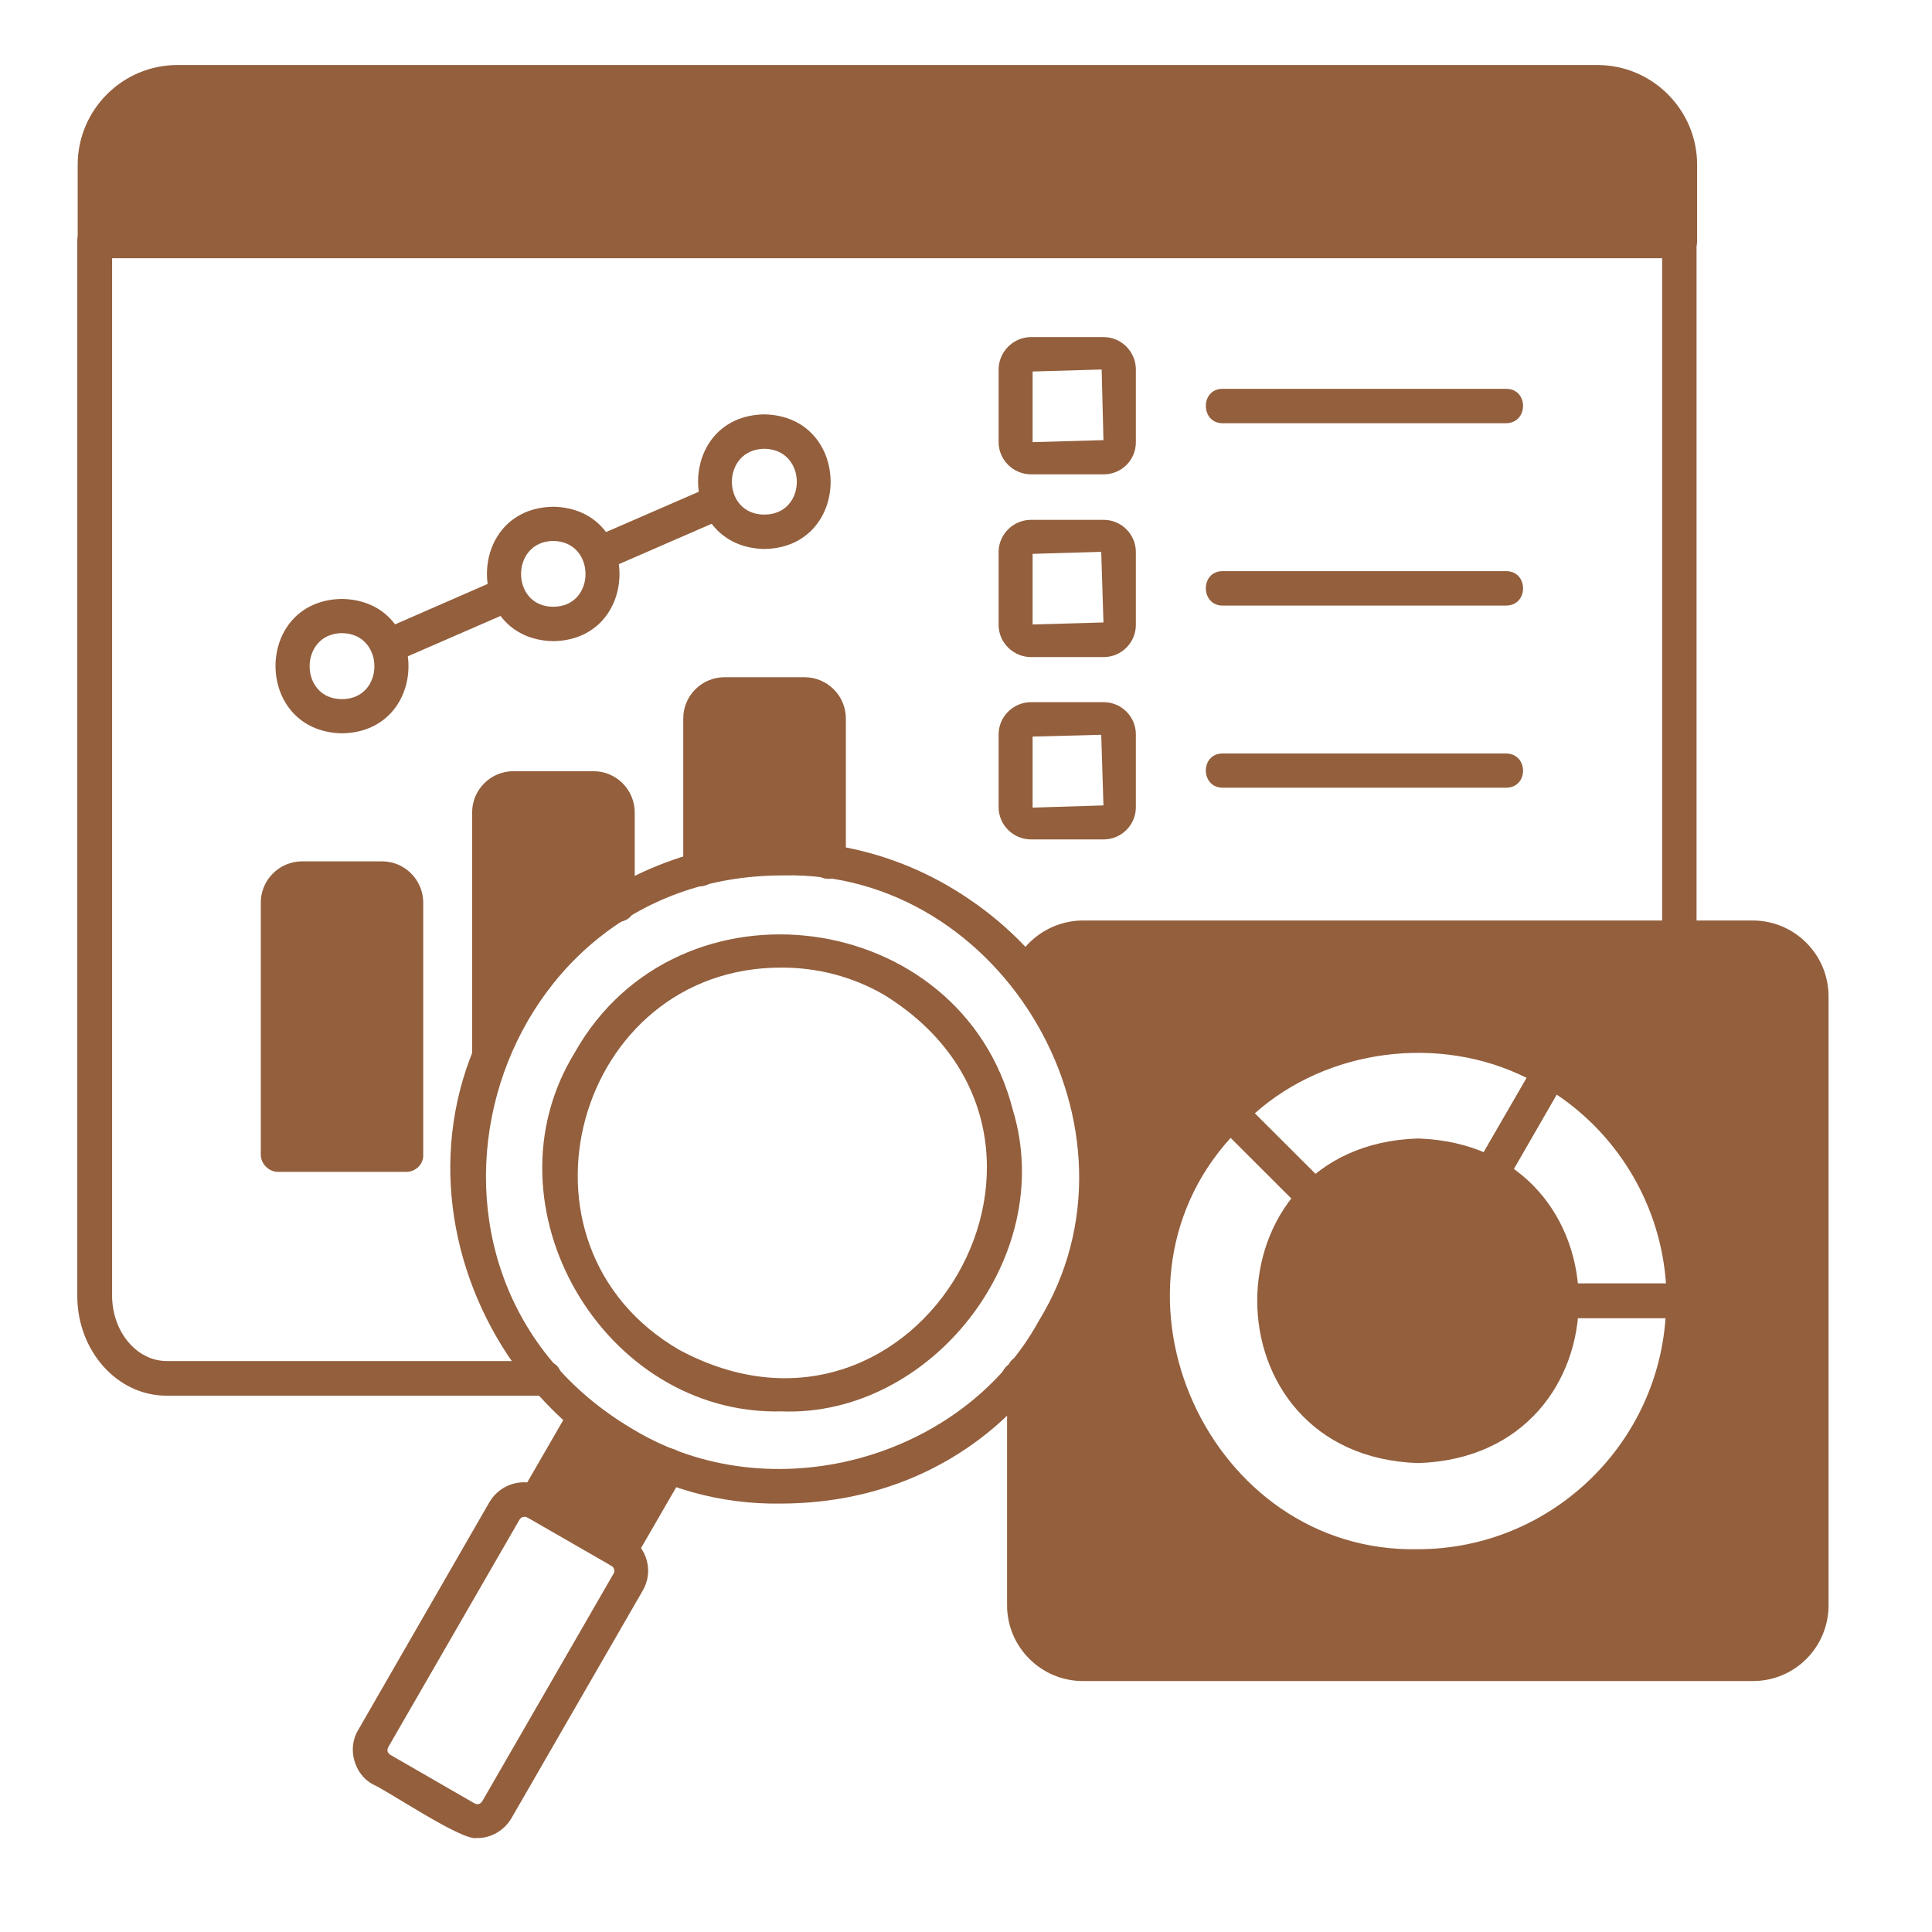 <svg xmlns="http://www.w3.org/2000/svg" xmlns:xlink="http://www.w3.org/1999/xlink" width="50" zoomAndPan="magnify" viewBox="0 0 37.5 37.5" height="50" preserveAspectRatio="xMidYMid meet" version="1.0"><defs><clipPath id="783b72fef9"><path d="M 1.484 1.262 L 33 1.262 L 33 5 L 1.484 5 Z M 1.484 1.262 " clip-rule="nonzero"/></clipPath><clipPath id="ab6eda5769"><path d="M 19 18 L 35.527 18 L 35.527 33 L 19 33 Z M 19 18 " clip-rule="nonzero"/></clipPath><clipPath id="f5b7ff84aa"><path d="M 1.484 1.262 L 33 1.262 L 33 6 L 1.484 6 Z M 1.484 1.262 " clip-rule="nonzero"/></clipPath><clipPath id="5bd27491ff"><path d="M 1.484 4 L 33 4 L 33 28 L 1.484 28 Z M 1.484 4 " clip-rule="nonzero"/></clipPath><clipPath id="caa76a82a7"><path d="M 19 17 L 35.527 17 L 35.527 33 L 19 33 Z M 19 17 " clip-rule="nonzero"/></clipPath></defs><g clip-path="url(#783b72fef9)"><path fill="#935f3d" d="M 1.84 4.676 L 32.605 4.676 L 32.605 3.199 C 32.605 2.32 31.887 1.594 30.996 1.594 L 3.445 1.594 C 2.566 1.598 1.84 2.32 1.84 3.199 Z M 1.84 4.676 " fill-opacity="1" fill-rule="evenodd"/></g><path fill="#935f3d" d="M 15.617 13.469 L 14.062 13.469 C 13.809 13.469 13.59 13.676 13.59 13.938 L 13.59 16.863 C 14.398 16.648 15.246 16.598 16.086 16.723 L 16.086 13.938 C 16.086 13.684 15.871 13.469 15.617 13.469 Z M 15.617 13.469 " fill-opacity="1" fill-rule="evenodd"/><path fill="#935f3d" d="M 11.984 15.762 C 11.984 15.508 11.773 15.289 11.512 15.289 L 9.957 15.289 C 9.703 15.289 9.488 15.5 9.488 15.762 L 9.488 20.547 C 9.957 19.312 10.895 18.211 11.984 17.559 Z M 11.984 15.762 " fill-opacity="1" fill-rule="evenodd"/><path fill="#935f3d" d="M 7.887 22.414 L 7.887 17.52 C 7.887 17.262 7.68 17.047 7.414 17.047 L 5.863 17.047 C 5.605 17.047 5.391 17.254 5.391 17.52 L 5.391 22.41 C 5.391 22.43 7.879 22.41 7.887 22.414 Z M 7.887 22.414 " fill-opacity="1" fill-rule="evenodd"/><path fill="#935f3d" d="M 12.125 28.035 C 11.848 27.871 11.594 27.695 11.352 27.504 L 10.395 29.156 L 12.031 30.098 L 12.984 28.438 C 12.695 28.328 12.406 28.195 12.125 28.035 Z M 12.125 28.035 " fill-opacity="1" fill-rule="evenodd"/><g clip-path="url(#ab6eda5769)"><path fill="#935f3d" d="M 19.883 26.762 L 19.883 31.156 C 19.883 31.781 20.395 32.301 21.027 32.301 L 34.031 32.301 C 34.656 32.301 35.176 31.789 35.176 31.156 L 35.176 19.34 C 35.176 18.715 34.664 18.199 34.031 18.199 L 21.02 18.199 C 20.523 18.199 20.098 18.512 19.941 18.957 C 21.684 21.09 21.734 24.414 19.875 26.629 L 19.875 26.762 Z M 27.523 30.402 C 24.68 30.402 22.371 28.094 22.371 25.25 C 22.586 18.441 32.465 18.441 32.68 25.25 C 32.68 28.094 30.371 30.402 27.523 30.402 Z M 27.523 30.402 " fill-opacity="1" fill-rule="evenodd"/></g><path fill="#935f3d" d="M 24.707 25.25 C 24.82 28.969 30.223 28.969 30.336 25.25 C 30.238 21.52 24.801 21.547 24.707 25.25 Z M 24.707 25.25 " fill-opacity="1" fill-rule="evenodd"/><g clip-path="url(#f5b7ff84aa)"><path fill="#935f3d" d="M 32.605 5.012 L 1.84 5.012 C 1.656 5.012 1.508 4.863 1.508 4.68 L 1.508 3.199 C 1.508 2.133 2.375 1.262 3.445 1.262 L 31.004 1.262 C 32.074 1.262 32.941 2.133 32.941 3.199 L 32.941 4.676 C 32.941 4.863 32.793 5.012 32.605 5.012 Z M 2.176 4.344 L 32.273 4.344 L 32.273 3.199 C 32.273 2.5 31.703 1.93 31.004 1.93 L 3.445 1.93 C 2.746 1.93 2.176 2.5 2.176 3.199 Z M 2.176 4.344 " fill-opacity="1" fill-rule="nonzero"/></g><g clip-path="url(#5bd27491ff)"><path fill="#935f3d" d="M 19.883 27.09 C 19.379 27.18 19.258 26.465 19.77 26.426 C 20.273 26.344 20.395 27.051 19.883 27.09 Z M 10.578 27.09 L 3.23 27.09 C 2.277 27.09 1.5 26.223 1.5 25.152 L 1.5 4.676 C 1.5 4.492 1.648 4.344 1.832 4.344 L 32.598 4.344 C 32.781 4.344 32.93 4.492 32.93 4.676 L 32.93 18.199 C 32.922 18.633 32.27 18.633 32.262 18.199 C 32.262 18.199 32.262 5.004 32.262 5.004 L 2.176 5.004 L 2.176 25.148 C 2.176 25.848 2.652 26.418 3.238 26.418 L 10.586 26.418 C 11.008 26.426 11.016 27.09 10.578 27.09 Z M 10.578 27.09 " fill-opacity="1" fill-rule="nonzero"/></g><path fill="#935f3d" d="M 7.887 22.746 L 5.398 22.746 C 5.215 22.746 5.062 22.59 5.062 22.41 L 5.062 17.52 C 5.062 17.074 5.426 16.719 5.863 16.719 L 7.414 16.719 C 7.859 16.719 8.215 17.082 8.215 17.52 L 8.215 22.414 C 8.223 22.598 8.066 22.746 7.887 22.746 Z M 5.719 22.078 L 7.551 22.078 L 7.551 17.52 C 7.551 17.445 7.488 17.383 7.41 17.383 L 5.863 17.383 C 5.789 17.383 5.719 17.445 5.719 17.52 Z M 5.719 22.078 " fill-opacity="1" fill-rule="nonzero"/><path fill="#935f3d" d="M 29.234 15.289 L 23.73 15.289 C 23.301 15.289 23.293 14.625 23.73 14.625 L 29.234 14.625 C 29.672 14.633 29.672 15.289 29.234 15.289 Z M 29.234 15.289 " fill-opacity="1" fill-rule="nonzero"/><path fill="#935f3d" d="M 9.496 20.883 C 9.312 20.883 9.164 20.734 9.164 20.551 L 9.164 15.77 C 9.164 15.324 9.527 14.969 9.965 14.969 L 11.52 14.969 C 11.965 14.969 12.32 15.332 12.32 15.77 L 12.32 17.566 C 12.32 18.004 11.652 18.004 11.652 17.566 L 11.652 15.77 C 11.652 15.695 11.594 15.633 11.52 15.633 L 9.957 15.633 C 9.883 15.633 9.824 15.695 9.824 15.77 L 9.824 20.551 C 9.824 20.727 9.676 20.883 9.496 20.883 Z M 9.496 20.883 " fill-opacity="1" fill-rule="nonzero"/><path fill="#935f3d" d="M 13.59 17.203 C 13.41 17.203 13.262 17.055 13.262 16.871 L 13.262 13.945 C 13.262 13.5 13.625 13.145 14.062 13.145 L 15.617 13.145 C 16.062 13.145 16.418 13.508 16.418 13.945 L 16.418 16.73 C 16.418 17.168 15.75 17.168 15.75 16.73 C 15.75 16.73 15.75 13.945 15.75 13.945 C 15.75 13.871 15.691 13.805 15.617 13.805 L 14.062 13.805 C 13.988 13.805 13.93 13.863 13.93 13.945 L 13.93 16.871 C 13.922 17.055 13.773 17.203 13.59 17.203 Z M 13.59 17.203 " fill-opacity="1" fill-rule="nonzero"/><path fill="#935f3d" d="M 29.234 11.754 L 23.73 11.754 C 23.301 11.754 23.293 11.086 23.73 11.086 L 29.234 11.086 C 29.672 11.086 29.672 11.754 29.234 11.754 Z M 29.234 11.754 " fill-opacity="1" fill-rule="nonzero"/><path fill="#935f3d" d="M 29.234 8.215 L 23.73 8.215 C 23.301 8.215 23.293 7.547 23.73 7.547 L 29.234 7.547 C 29.672 7.547 29.672 8.207 29.234 8.215 Z M 29.234 8.215 " fill-opacity="1" fill-rule="nonzero"/><path fill="#935f3d" d="M 21.422 16.293 L 20.012 16.293 C 19.668 16.293 19.383 16.012 19.383 15.668 L 19.383 14.254 C 19.383 13.91 19.668 13.629 20.012 13.629 L 21.422 13.629 C 21.766 13.629 22.047 13.91 22.047 14.254 L 22.047 15.668 C 22.047 16.012 21.766 16.293 21.422 16.293 Z M 20.043 14.297 L 20.043 15.676 L 21.418 15.633 L 21.375 14.262 Z M 20.012 14.297 C 20.004 14.297 20.012 14.297 20.012 14.297 Z M 20.012 14.297 " fill-opacity="1" fill-rule="nonzero"/><g clip-path="url(#caa76a82a7)"><path fill="#935f3d" d="M 34.023 32.629 L 21.02 32.629 C 20.207 32.629 19.547 31.969 19.547 31.156 L 19.547 26.633 C 19.551 26.195 20.207 26.195 20.211 26.633 L 20.211 31.156 C 20.211 31.598 20.574 31.961 21.02 31.961 L 34.02 31.961 C 34.461 31.961 34.824 31.598 34.824 31.156 L 34.824 19.34 C 34.824 18.898 34.461 18.535 34.02 18.535 L 21.02 18.535 C 20.676 18.535 20.375 18.75 20.254 19.07 C 20.191 19.246 20.004 19.336 19.828 19.273 C 19.652 19.215 19.566 19.023 19.625 18.852 C 19.836 18.266 20.395 17.867 21.02 17.867 L 34.02 17.867 C 34.832 17.867 35.492 18.527 35.492 19.34 L 35.492 31.148 C 35.496 31.969 34.84 32.629 34.023 32.629 Z M 34.023 32.629 " fill-opacity="1" fill-rule="nonzero"/></g><path fill="#935f3d" d="M 27.523 30.73 C 22.707 30.793 20.199 24.723 23.645 21.367 C 23.77 21.238 23.988 21.238 24.113 21.367 L 25.77 23.02 C 25.898 23.148 25.898 23.363 25.77 23.492 C 25.641 23.621 25.426 23.621 25.297 23.492 L 23.887 22.086 C 21.168 25.078 23.469 30.152 27.52 30.07 C 30.062 30.07 32.152 28.086 32.328 25.586 L 30.336 25.586 C 30.156 25.586 30.008 25.438 30.008 25.254 C 30.008 25.074 30.156 24.926 30.336 24.926 L 32.672 24.926 C 32.855 24.926 33 25.074 33 25.254 C 33.008 28.277 30.547 30.73 27.523 30.73 Z M 27.523 30.73 " fill-opacity="1" fill-rule="nonzero"/><path fill="#935f3d" d="M 32.68 25.578 L 30.344 25.578 C 29.906 25.578 29.906 24.91 30.344 24.91 L 32.336 24.91 C 32.234 23.434 31.449 22.074 30.215 21.246 L 29.223 22.969 C 29.012 23.344 28.422 23.008 28.641 22.637 C 28.641 22.637 29.812 20.613 29.812 20.613 C 29.906 20.453 30.109 20.398 30.27 20.492 C 31.965 21.469 33.016 23.289 33.016 25.242 C 33.008 25.43 32.859 25.578 32.68 25.578 Z M 32.68 25.578 " fill-opacity="1" fill-rule="nonzero"/><path fill="#935f3d" d="M 25.535 23.586 C 25.445 23.586 25.367 23.555 25.297 23.492 L 23.645 21.836 C 23.516 21.715 23.516 21.488 23.645 21.367 C 25.34 19.625 28.18 19.254 30.262 20.492 C 30.426 20.586 30.48 20.789 30.383 20.949 L 29.215 22.973 C 29.004 23.352 28.414 23.016 28.637 22.645 C 28.637 22.645 29.633 20.922 29.633 20.922 C 27.938 20.074 25.762 20.355 24.352 21.613 L 25.758 23.02 C 25.977 23.215 25.816 23.602 25.535 23.586 Z M 25.535 23.586 " fill-opacity="1" fill-rule="nonzero"/><path fill="#935f3d" d="M 27.523 28.398 C 23.359 28.262 23.367 22.227 27.523 22.098 C 31.684 22.234 31.684 28.27 27.523 28.398 Z M 27.523 22.766 C 24.25 22.852 24.25 27.648 27.523 27.73 C 30.801 27.645 30.797 22.852 27.523 22.766 Z M 27.523 22.766 " fill-opacity="1" fill-rule="nonzero"/><path fill="#935f3d" d="M 12.031 30.434 C 11.781 30.441 11.613 30.152 11.742 29.938 L 12.695 28.277 C 12.906 27.898 13.496 28.234 13.277 28.605 L 12.312 30.273 C 12.254 30.375 12.145 30.434 12.031 30.434 Z M 10.395 29.492 C 10.148 29.5 9.98 29.211 10.105 28.996 L 11.062 27.34 C 11.27 26.965 11.863 27.301 11.641 27.672 L 10.684 29.324 C 10.625 29.434 10.512 29.492 10.395 29.492 Z M 10.395 29.492 " fill-opacity="1" fill-rule="nonzero"/><path fill="#935f3d" d="M 9.254 35.676 C 8.965 35.738 7.504 34.742 7.234 34.633 C 6.871 34.434 6.734 33.934 6.953 33.578 L 9.5 29.156 C 9.715 28.789 10.188 28.66 10.559 28.875 L 12.191 29.816 C 12.562 30.031 12.691 30.504 12.477 30.871 L 9.926 35.293 C 9.789 35.527 9.527 35.684 9.254 35.676 Z M 10.18 29.441 C 10.141 29.441 10.105 29.461 10.086 29.492 L 7.535 33.914 C 7.508 33.98 7.516 34.016 7.578 34.062 L 9.211 35.004 C 9.277 35.031 9.312 35.023 9.359 34.965 L 11.91 30.543 C 11.938 30.496 11.922 30.422 11.871 30.395 L 10.234 29.453 C 10.215 29.441 10.195 29.441 10.18 29.441 Z M 10.18 29.441 " fill-opacity="1" fill-rule="nonzero"/><path fill="#935f3d" d="M 21.422 12.754 L 20.012 12.754 C 19.668 12.754 19.383 12.473 19.383 12.129 L 19.383 10.715 C 19.383 10.371 19.668 10.09 20.012 10.09 L 21.422 10.09 C 21.766 10.09 22.047 10.371 22.047 10.715 L 22.047 12.129 C 22.047 12.473 21.766 12.754 21.422 12.754 Z M 20.043 10.75 L 20.043 12.121 L 21.418 12.082 L 21.375 10.711 Z M 20.012 10.758 C 20.004 10.758 20.012 10.758 20.012 10.758 Z M 20.012 10.758 " fill-opacity="1" fill-rule="nonzero"/><path fill="#935f3d" d="M 21.422 9.207 L 20.012 9.207 C 19.668 9.207 19.383 8.926 19.383 8.582 L 19.383 7.172 C 19.383 6.828 19.668 6.543 20.012 6.543 L 21.422 6.543 C 21.766 6.543 22.047 6.828 22.047 7.172 L 22.047 8.582 C 22.047 8.934 21.766 9.207 21.422 9.207 Z M 20.043 7.211 L 20.043 8.582 L 21.418 8.543 L 21.383 7.172 Z M 20.012 7.211 C 20.004 7.211 20.012 7.211 20.012 7.211 Z M 20.012 7.211 " fill-opacity="1" fill-rule="nonzero"/><path fill="#935f3d" d="M 15.168 29.184 C 10.336 29.266 7.105 23.695 9.609 19.543 C 11.379 16.477 15.32 15.418 18.391 17.188 C 24.047 20.484 21.707 29.164 15.168 29.184 Z M 15.188 16.992 C 9.367 16.992 7.199 24.758 12.293 27.746 C 14.945 29.344 18.672 28.352 20.164 25.637 C 22.426 21.953 19.484 16.879 15.188 16.992 Z M 15.188 16.992 " fill-opacity="1" fill-rule="nonzero"/><path fill="#935f3d" d="M 15.168 27.395 C 11.715 27.48 9.328 23.406 11.156 20.43 C 13.156 16.879 18.656 17.605 19.66 21.547 C 20.527 24.402 18.059 27.508 15.168 27.395 Z M 15.18 18.781 C 11.176 18.762 9.668 24.164 13.188 26.203 C 17.824 28.688 21.633 22.078 17.164 19.312 C 16.539 18.949 15.852 18.781 15.18 18.781 Z M 15.18 18.781 " fill-opacity="1" fill-rule="nonzero"/><path fill="#935f3d" d="M 7.531 12.875 C 7.188 12.891 7.066 12.371 7.395 12.238 C 7.395 12.238 9.711 11.227 9.711 11.227 C 10.105 11.059 10.375 11.656 9.98 11.84 L 7.664 12.848 C 7.617 12.867 7.578 12.875 7.531 12.875 Z M 11.629 11.086 C 11.285 11.098 11.164 10.582 11.492 10.445 L 13.809 9.438 C 14.203 9.27 14.473 9.867 14.078 10.051 C 14.078 10.051 11.762 11.059 11.762 11.059 C 11.723 11.078 11.676 11.086 11.629 11.086 Z M 11.629 11.086 " fill-opacity="1" fill-rule="nonzero"/><path fill="#935f3d" d="M 6.637 14.234 C 4.918 14.199 4.918 11.652 6.637 11.625 C 8.359 11.656 8.359 14.207 6.637 14.234 Z M 6.637 12.289 C 5.801 12.297 5.801 13.57 6.637 13.57 C 7.477 13.57 7.477 12.297 6.637 12.289 Z M 6.637 12.289 " fill-opacity="1" fill-rule="nonzero"/><path fill="#935f3d" d="M 10.738 12.445 C 9.023 12.41 9.023 9.863 10.738 9.836 C 12.453 9.867 12.453 12.418 10.738 12.445 Z M 10.738 10.5 C 9.906 10.508 9.906 11.777 10.738 11.777 C 11.574 11.777 11.574 10.508 10.738 10.5 Z M 10.738 10.5 " fill-opacity="1" fill-rule="nonzero"/><path fill="#935f3d" d="M 14.836 10.656 C 13.121 10.621 13.121 8.07 14.836 8.043 C 16.551 8.078 16.551 10.629 14.836 10.656 Z M 14.836 8.711 C 13.996 8.719 13.996 9.988 14.836 9.988 C 15.676 9.988 15.676 8.719 14.836 8.711 Z M 14.836 8.711 " fill-opacity="1" fill-rule="nonzero"/></svg>